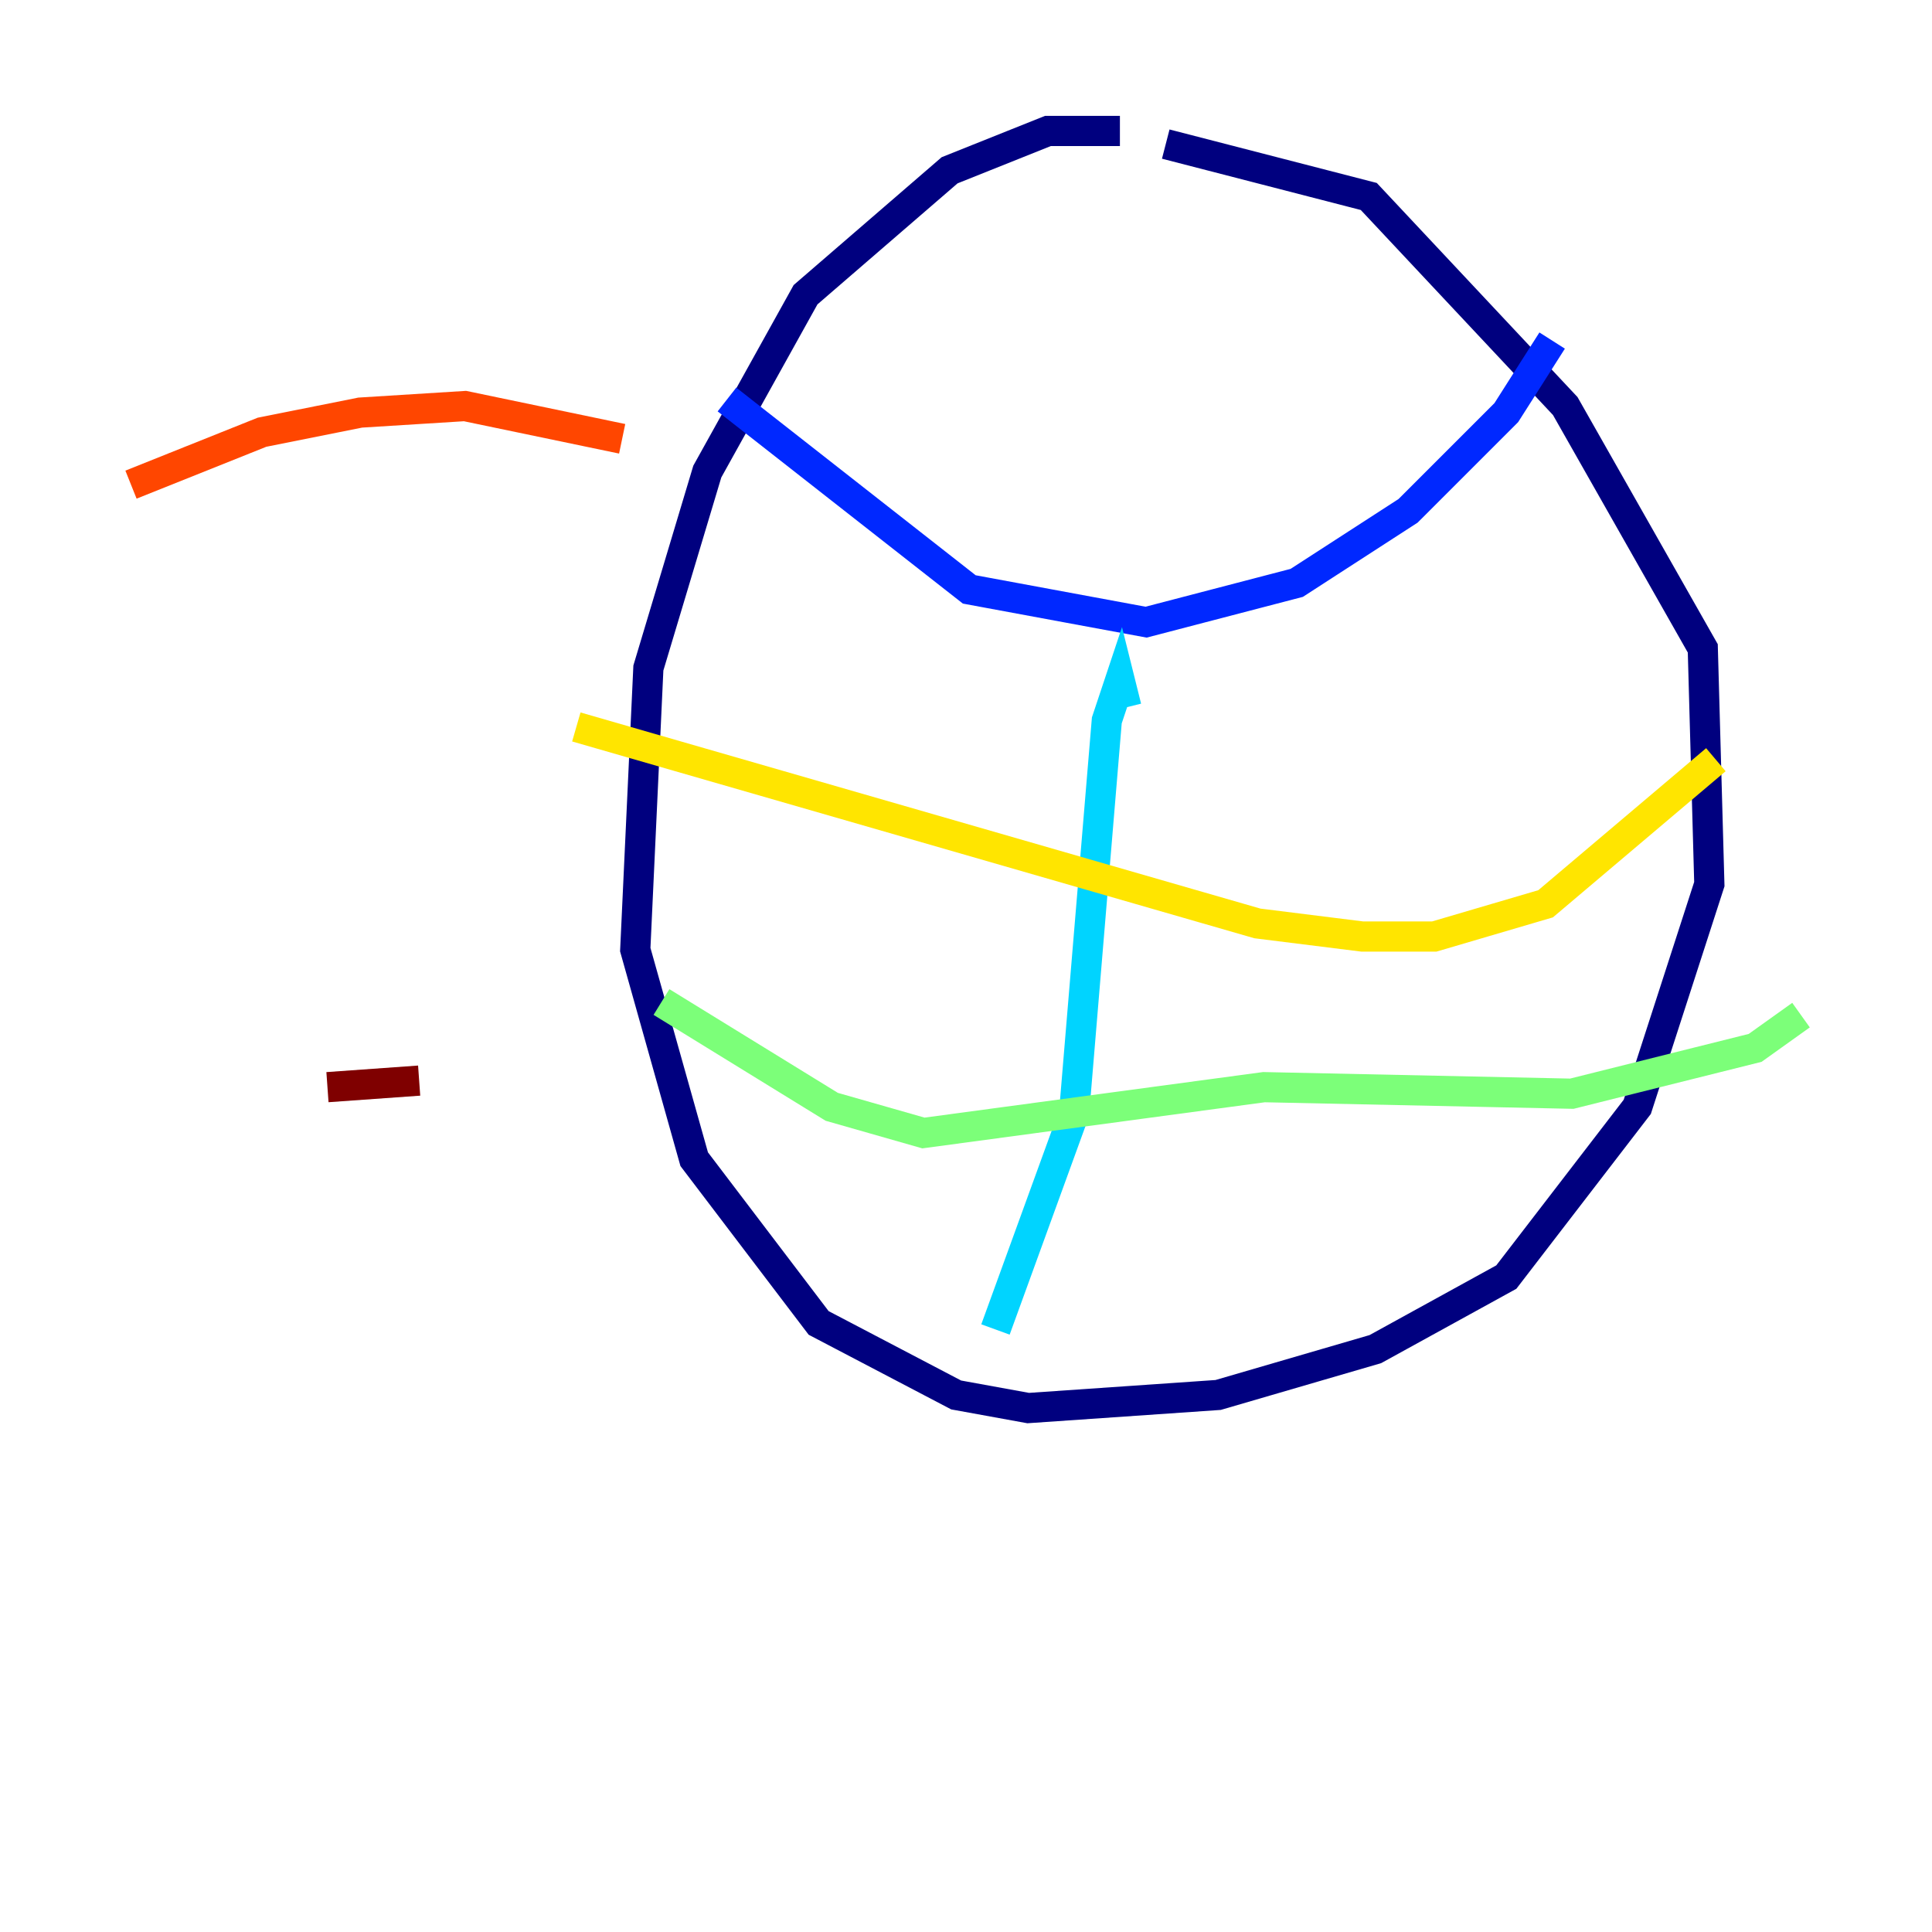 <?xml version="1.0" encoding="utf-8" ?>
<svg baseProfile="tiny" height="128" version="1.2" viewBox="0,0,128,128" width="128" xmlns="http://www.w3.org/2000/svg" xmlns:ev="http://www.w3.org/2001/xml-events" xmlns:xlink="http://www.w3.org/1999/xlink"><defs /><polyline fill="none" points="74.197,8.678 69.424,8.678 62.915,11.281 53.37,19.525 46.861,31.241 42.956,44.258 42.088,62.915 45.993,76.8 54.237,87.647 63.349,92.42 68.122,93.288 80.705,92.42 91.119,89.383 99.797,84.61 108.475,73.329 113.248,58.576 112.814,42.956 103.702,26.902 90.685,13.017 77.234,9.546" stroke="#00007f" stroke-width="2" /><polyline fill="none" points="48.163,26.468 64.217,39.051 75.932,41.22 85.912,38.617 93.288,33.844 99.797,27.336 102.834,22.563" stroke="#0028ff" stroke-width="2" /><polyline fill="none" points="74.63,46.861 74.197,45.125 73.329,47.729 71.159,73.763 65.953,88.081" stroke="#00d4ff" stroke-width="2" /><polyline fill="none" points="43.824,66.386 55.105,73.329 61.18,75.064 83.742,72.027 104.136,72.461 116.285,69.424 119.322,67.254" stroke="#7cff79" stroke-width="2" /><polyline fill="none" points="38.183,48.163 83.308,61.18 90.251,62.047 95.024,62.047 102.4,59.878 113.681,50.332" stroke="#ffe500" stroke-width="2" /><polyline fill="none" points="41.22,29.071 30.807,26.902 23.864,27.336 17.356,28.637 8.678,32.108" stroke="#ff4600" stroke-width="2" /><polyline fill="none" points="27.77,71.593 21.695,72.027" stroke="#7f0000" stroke-width="2" /></svg>